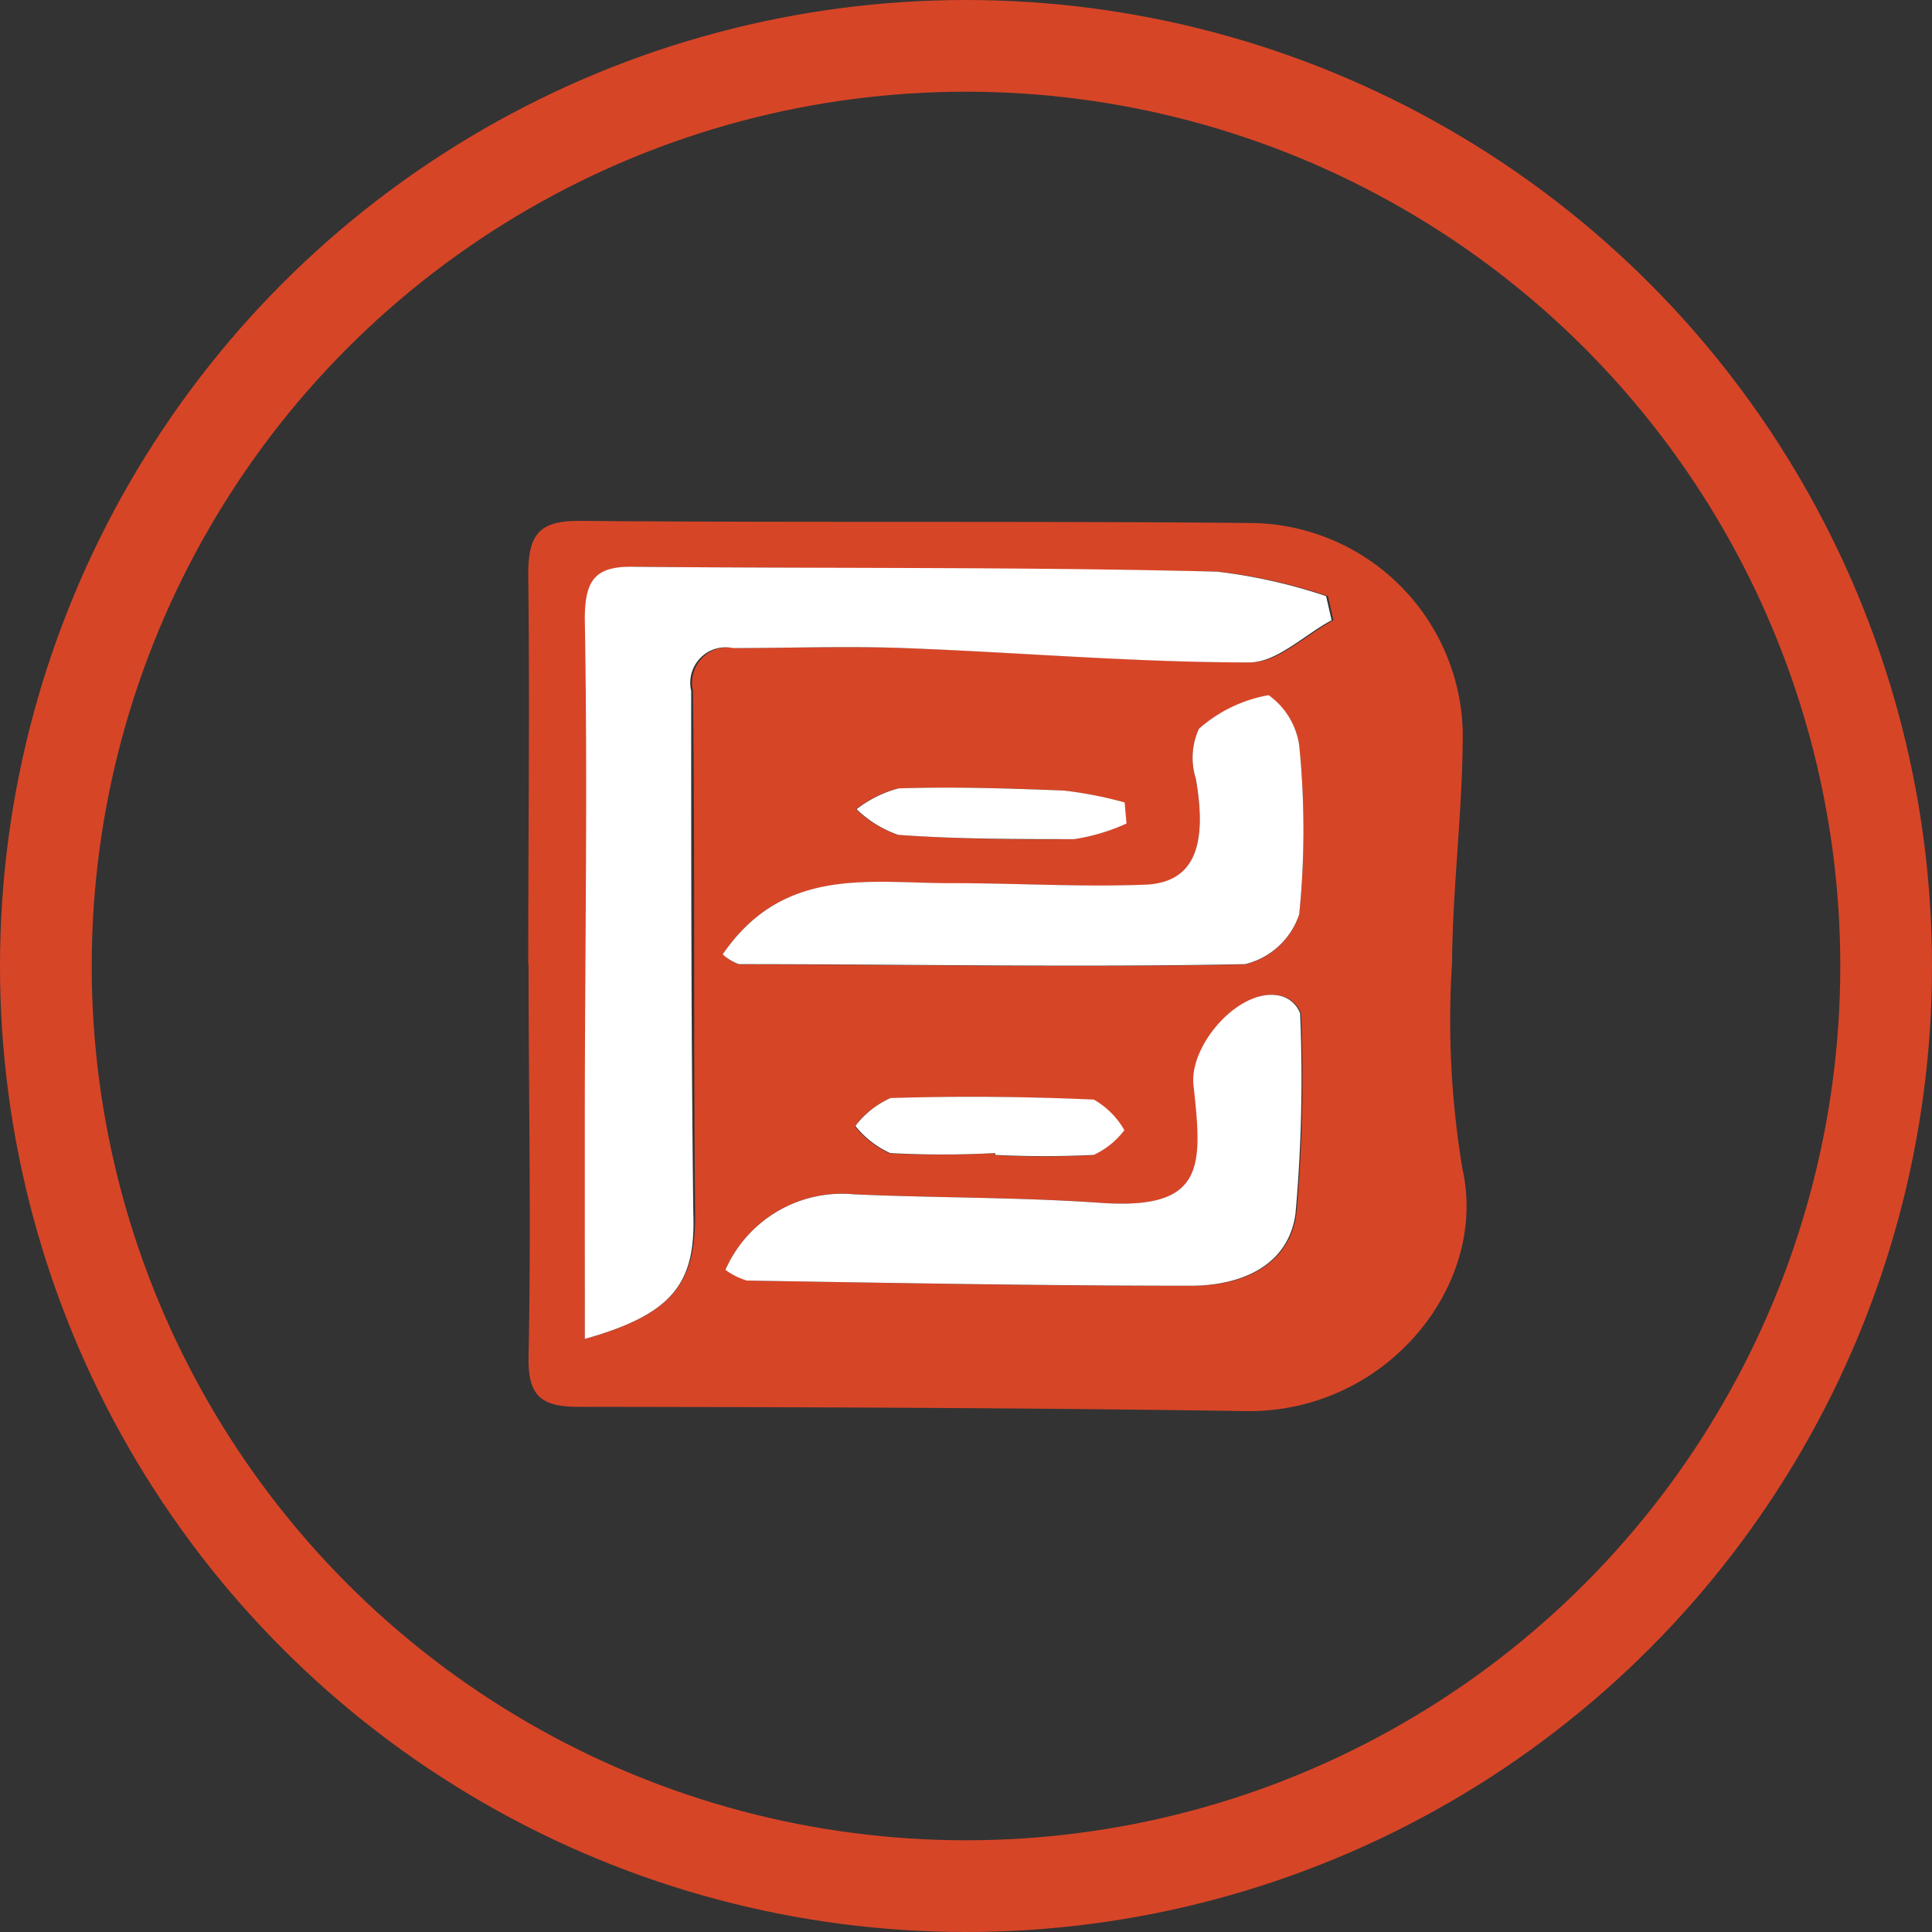 <svg id="Layer_1" data-name="Layer 1" xmlns="http://www.w3.org/2000/svg" viewBox="0 0 63.2 63.2"><rect x="0" y="0" width="63.2" height="63.2" fill="#333333" stroke="none"/><defs><style>.cls-1{fill:none;stroke:#d74527;stroke-miterlimit:10;stroke-width:3px;}.cls-2{fill:#d74527;}.cls-3{fill:#fff;}</style></defs><title>bbar-mark</title><circle class="cls-1" cx="31.6" cy="31.6" r="30.1"/><path class="cls-2" d="M2146.33,2880.22c0-4.26.05-8.52,0-12.78,0-1.37.43-1.75,1.76-1.73,7.33,0.06,14.67,0,22,.07a7,7,0,0,1,6.81,6.87c0,2.5-.33,5-0.35,7.5a29.6,29.6,0,0,0,.34,6.76c0.86,3.79-2.49,8-7.12,7.92-7.26-.11-14.53-0.13-21.8-0.14-1.24,0-1.66-.37-1.63-1.67,0.09-4.26,0-8.53,0-12.79h0Zm1.86,12.25c2.91-.82,3.62-1.84,3.6-4.11-0.06-5.7,0-11.39-.07-17.09a1.16,1.16,0,0,1,1.37-1.4c1.86,0,3.73-.07,5.59,0,3.77,0.14,7.53.46,11.3,0.47,0.89,0,1.79-.9,2.69-1.38l-0.18-.79a17.69,17.69,0,0,0-3.56-.8c-6.37-.12-12.74-0.1-19.1-0.16-1.24,0-1.6.43-1.59,1.71,0.06,5.51,0,11,0,16.55C2148.18,2887.76,2148.18,2890.05,2148.18,2892.47Zm4.6-2.26a2.29,2.29,0,0,0,.72.35c4.85,0.08,9.7.18,14.56,0.17,1.58,0,3.16-.63,3.39-2.37a49.6,49.6,0,0,0,.15-6.54,0.92,0.92,0,0,0-.6-0.56c-1.3-.38-3,1.54-2.89,2.89,0.26,2.65.37,4.1-3,3.87-2.69-.19-5.39-0.16-8.09-0.28A4.17,4.17,0,0,0,2152.78,2890.21Zm-0.1-10.32a1.6,1.6,0,0,0,.53.33c5.52,0,11,.11,16.56,0a2.48,2.48,0,0,0,1.77-1.63,27.57,27.57,0,0,0,0-5.53,2.45,2.45,0,0,0-1-1.64,4.66,4.66,0,0,0-2.28,1.1,2.28,2.28,0,0,0-.1,1.64c0.38,2.25-.09,3.4-1.67,3.46-2.09.07-4.19-.06-6.29-0.05C2157.53,2877.56,2154.65,2877,2152.69,2879.89Zm8.89,6.5v0.07a32.3,32.3,0,0,0,3.23,0,2.64,2.64,0,0,0,1-.81,2.67,2.67,0,0,0-1-1c-2.21-.11-4.44-0.13-6.65-0.05a3,3,0,0,0-1.15.91,3.07,3.07,0,0,0,1.14.89A31.41,31.41,0,0,0,2161.58,2886.39Zm4.31-10.78-0.07-.69a12.86,12.86,0,0,0-2-.39c-1.8-.08-3.6-0.12-5.4-0.07a3.86,3.86,0,0,0-1.37.68,3.72,3.72,0,0,0,1.36.84c1.92,0.13,3.84.17,5.76,0.14A6.45,6.45,0,0,0,2165.9,2875.61Z" transform="translate(-2129.05 -2848.67)"/><path class="cls-3" d="M2148.18,2892.47c0-2.42,0-4.71,0-7,0-5.52.1-11,0-16.55,0-1.29.35-1.73,1.59-1.71,6.37,0.06,12.74,0,19.1.16a17.69,17.69,0,0,1,3.56.8l0.18,0.79c-0.9.48-1.79,1.38-2.69,1.38-3.77,0-7.53-.33-11.3-0.47-1.86-.07-3.72,0-5.59,0a1.16,1.16,0,0,0-1.37,1.4c0,5.7,0,11.39.07,17.09C2151.81,2890.63,2151.09,2891.65,2148.18,2892.47Z" transform="translate(-2129.05 -2848.67)"/><path class="cls-3" d="M2152.78,2890.21a4.17,4.17,0,0,1,4.22-2.47c2.69,0.12,5.4.09,8.09,0.28,3.41,0.23,3.29-1.22,3-3.87-0.13-1.35,1.59-3.26,2.89-2.89a0.92,0.92,0,0,1,.6.56,49.6,49.6,0,0,1-.15,6.54c-0.23,1.74-1.81,2.36-3.39,2.37-4.85,0-9.7-.09-14.56-0.17A2.29,2.29,0,0,1,2152.78,2890.21Z" transform="translate(-2129.05 -2848.67)"/><path class="cls-3" d="M2152.69,2879.89c2-2.92,4.84-2.32,7.52-2.33,2.1,0,4.2.13,6.29,0.05,1.58-.06,2.06-1.21,1.67-3.46a2.28,2.28,0,0,1,.1-1.64,4.66,4.66,0,0,1,2.28-1.1,2.45,2.45,0,0,1,1,1.64,27.57,27.57,0,0,1,0,5.53,2.48,2.48,0,0,1-1.77,1.63c-5.52.11-11,0-16.56,0A1.6,1.6,0,0,1,2152.69,2879.89Z" transform="translate(-2129.05 -2848.67)"/><path class="cls-3" d="M2161.58,2886.39a31.41,31.41,0,0,1-3.41,0,3.07,3.07,0,0,1-1.14-.89,3,3,0,0,1,1.15-.91c2.22-.07,4.44-0.05,6.65.05a2.67,2.67,0,0,1,1,1,2.64,2.64,0,0,1-1,.81,32.3,32.3,0,0,1-3.23,0v-0.07Z" transform="translate(-2129.05 -2848.67)"/><path class="cls-3" d="M2165.9,2875.61a6.45,6.45,0,0,1-1.71.51c-1.92,0-3.85,0-5.76-.14a3.72,3.72,0,0,1-1.36-.84,3.86,3.86,0,0,1,1.37-.68c1.8-.06,3.6,0,5.4.07a12.86,12.86,0,0,1,2,.39Z" transform="translate(-2129.05 -2848.67)"/></svg>